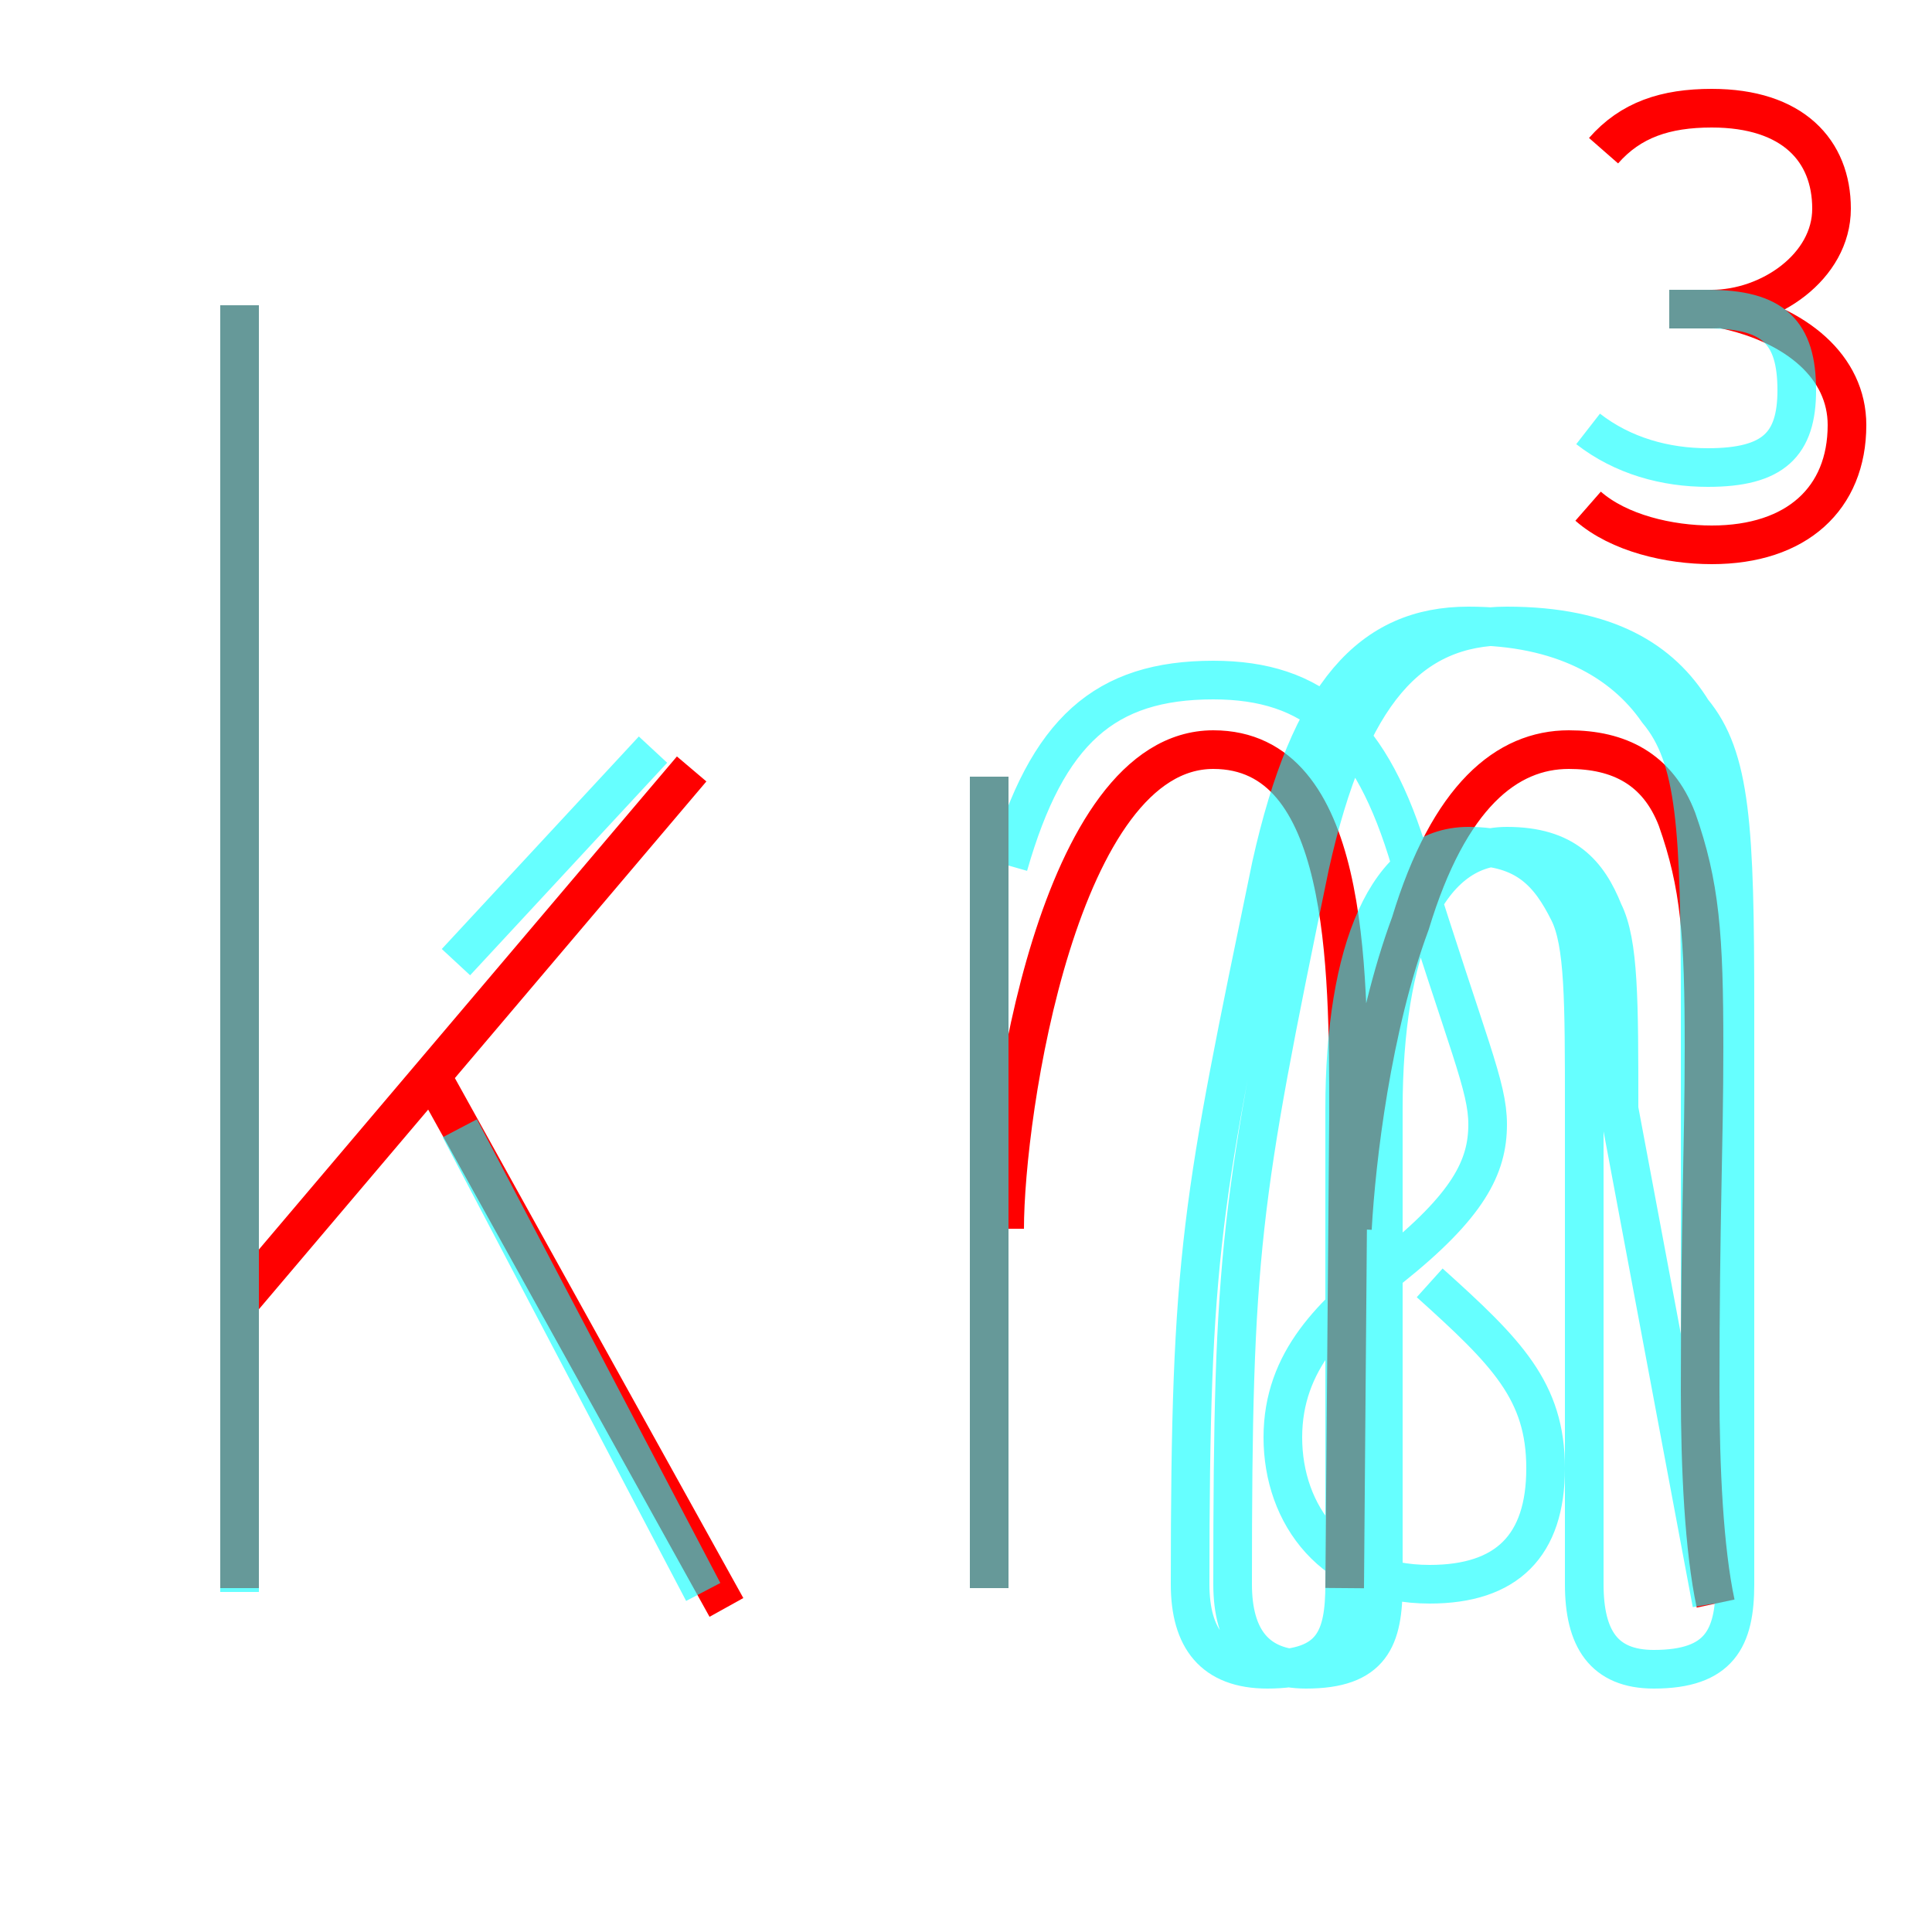 <?xml version='1.0' encoding='utf8'?>
<svg viewBox="0.0 -6.0 50.0 50.0" version="1.1" xmlns="http://www.w3.org/2000/svg">
<rect x="0.0" y="-6.0" width="50.0" height="50.0" fill="#333333" stroke="none"/>
<rect x="-1000" y="-1000" width="2000" height="2000" stroke="white" fill="white"/>
<g style="fill:none;stroke:rgba(255, 0, 0, 1);  stroke-width:1"><path d="M 25.6 -23.9 L 25.6 -2.9 M 26.0 -12.2 C 26.0 -15.2 27.4 -24.6 31.4 -24.6 C 34.9 -24.6 34.9 -19.0 34.9 -15.2 L 34.8 -2.9 M 44.4 -2.5 C 44.1 -3.9 44.0 -6.0 44.0 -8.0 C 44.0 -12.6 44.1 -14.3 44.1 -16.9 C 44.1 -19.8 44.0 -21.1 43.4 -22.8 C 42.9 -24.1 41.9 -24.6 40.6 -24.6 C 39.0 -24.6 37.5 -23.4 36.5 -20.1 C 35.5 -17.4 35.1 -14.0 35.0 -12.2 M 6.2 -36.1 L 6.2 -2.9 M 17.9 -24.1 L 6.2 -10.3 M 11.2 -16.1 L 18.8 -2.4 M 41.5 -40.1 C 42.2 -40.9 43.1 -41.2 44.3 -41.2 C 46.4 -41.2 47.4 -40.1 47.4 -38.6 C 47.4 -37.1 45.8 -36.0 44.3 -36.0 L 43.2 -36.0 M 44.6 -36.0 C 46.5 -35.6 47.8 -34.5 47.8 -33.0 C 47.8 -31.1 46.5 -29.9 44.3 -29.9 C 43.2 -29.9 41.9 -30.2 41.1 -30.9" transform="translate(0.0 38.0)" />
</g>
<g style="fill:none;stroke:rgba(0, 255, 255, 0.6);  stroke-width:1">
<path d="M 44.3 -2.5 C 44.1 -3.9 44.0 -6.0 44.0 -8.0 C 44.0 -12.2 44.0 -13.2 44.0 -17.9 C 44.0 -22.6 43.9 -24.4 42.9 -25.6 C 42.0 -26.9 40.4 -27.8 38.0 -27.8 C 35.5 -27.8 33.9 -26.1 32.9 -21.6 C 31.1 -12.9 30.8 -11.6 30.8 -3.0 C 30.8 -1.6 31.4 -0.8 32.8 -0.8 C 34.5 -0.8 34.8 -1.6 34.8 -3.0 L 34.8 -15.3 C 34.8 -19.4 35.9 -22.1 38.0 -22.1 C 39.5 -22.1 40.1 -21.4 40.6 -20.4 C 41.0 -19.6 41.0 -18.1 41.0 -15.3 L 41.0 -3.0 C 41.0 -1.6 41.5 -0.8 42.8 -0.8 C 44.5 -0.8 44.9 -1.6 44.9 -3.0 L 44.9 -8.0 C 44.9 -12.2 44.9 -13.2 44.9 -17.9 C 44.9 -22.6 44.8 -24.4 43.8 -25.6 C 43.0 -26.9 41.6 -27.8 39.0 -27.8 C 36.5 -27.8 34.9 -26.1 33.9 -21.6 C 32.1 -12.9 31.9 -11.6 31.9 -3.0 C 31.9 -1.6 32.5 -0.8 33.8 -0.8 C 35.5 -0.8 35.8 -1.6 35.8 -3.0 L 35.8 -15.3 C 35.8 -19.4 36.9 -22.1 39.0 -22.1 C 40.5 -22.1 41.1 -21.4 41.5 -20.4 C 41.9 -19.6 41.9 -18.1 41.9 -15.3 Z M 6.2 -36.1 L 6.2 -2.8 M 11.9 -14.8 L 18.2 -2.8 M 25.6 -2.9 L 25.6 -23.9 M 16.9 -24.6 L 11.8 -19.1 M 43.2 -36.0 L 44.2 -36.0 C 45.9 -36.0 46.5 -35.4 46.5 -33.9 C 46.5 -32.5 45.9 -31.9 44.2 -31.9 C 43.1 -31.9 42.0 -32.2 41.1 -32.9 M 26.1 -21.6 C 27.1 -25.1 28.6 -26.4 31.4 -26.4 C 34.0 -26.4 35.5 -25.1 36.5 -21.7 C 38.0 -16.9 38.5 -15.9 38.5 -14.9 C 38.5 -13.8 38.0 -12.8 36.0 -11.2 C 34.5 -10.0 33.2 -8.8 33.2 -6.8 C 33.2 -4.8 34.5 -3.0 37.0 -3.0 C 39.0 -3.0 40.0 -4.0 40.0 -6.0 C 40.0 -8.0 39.0 -9.0 37.0 -10.8 C 35.5" transform="translate(0.0 38.0)" />
</g>
</svg>